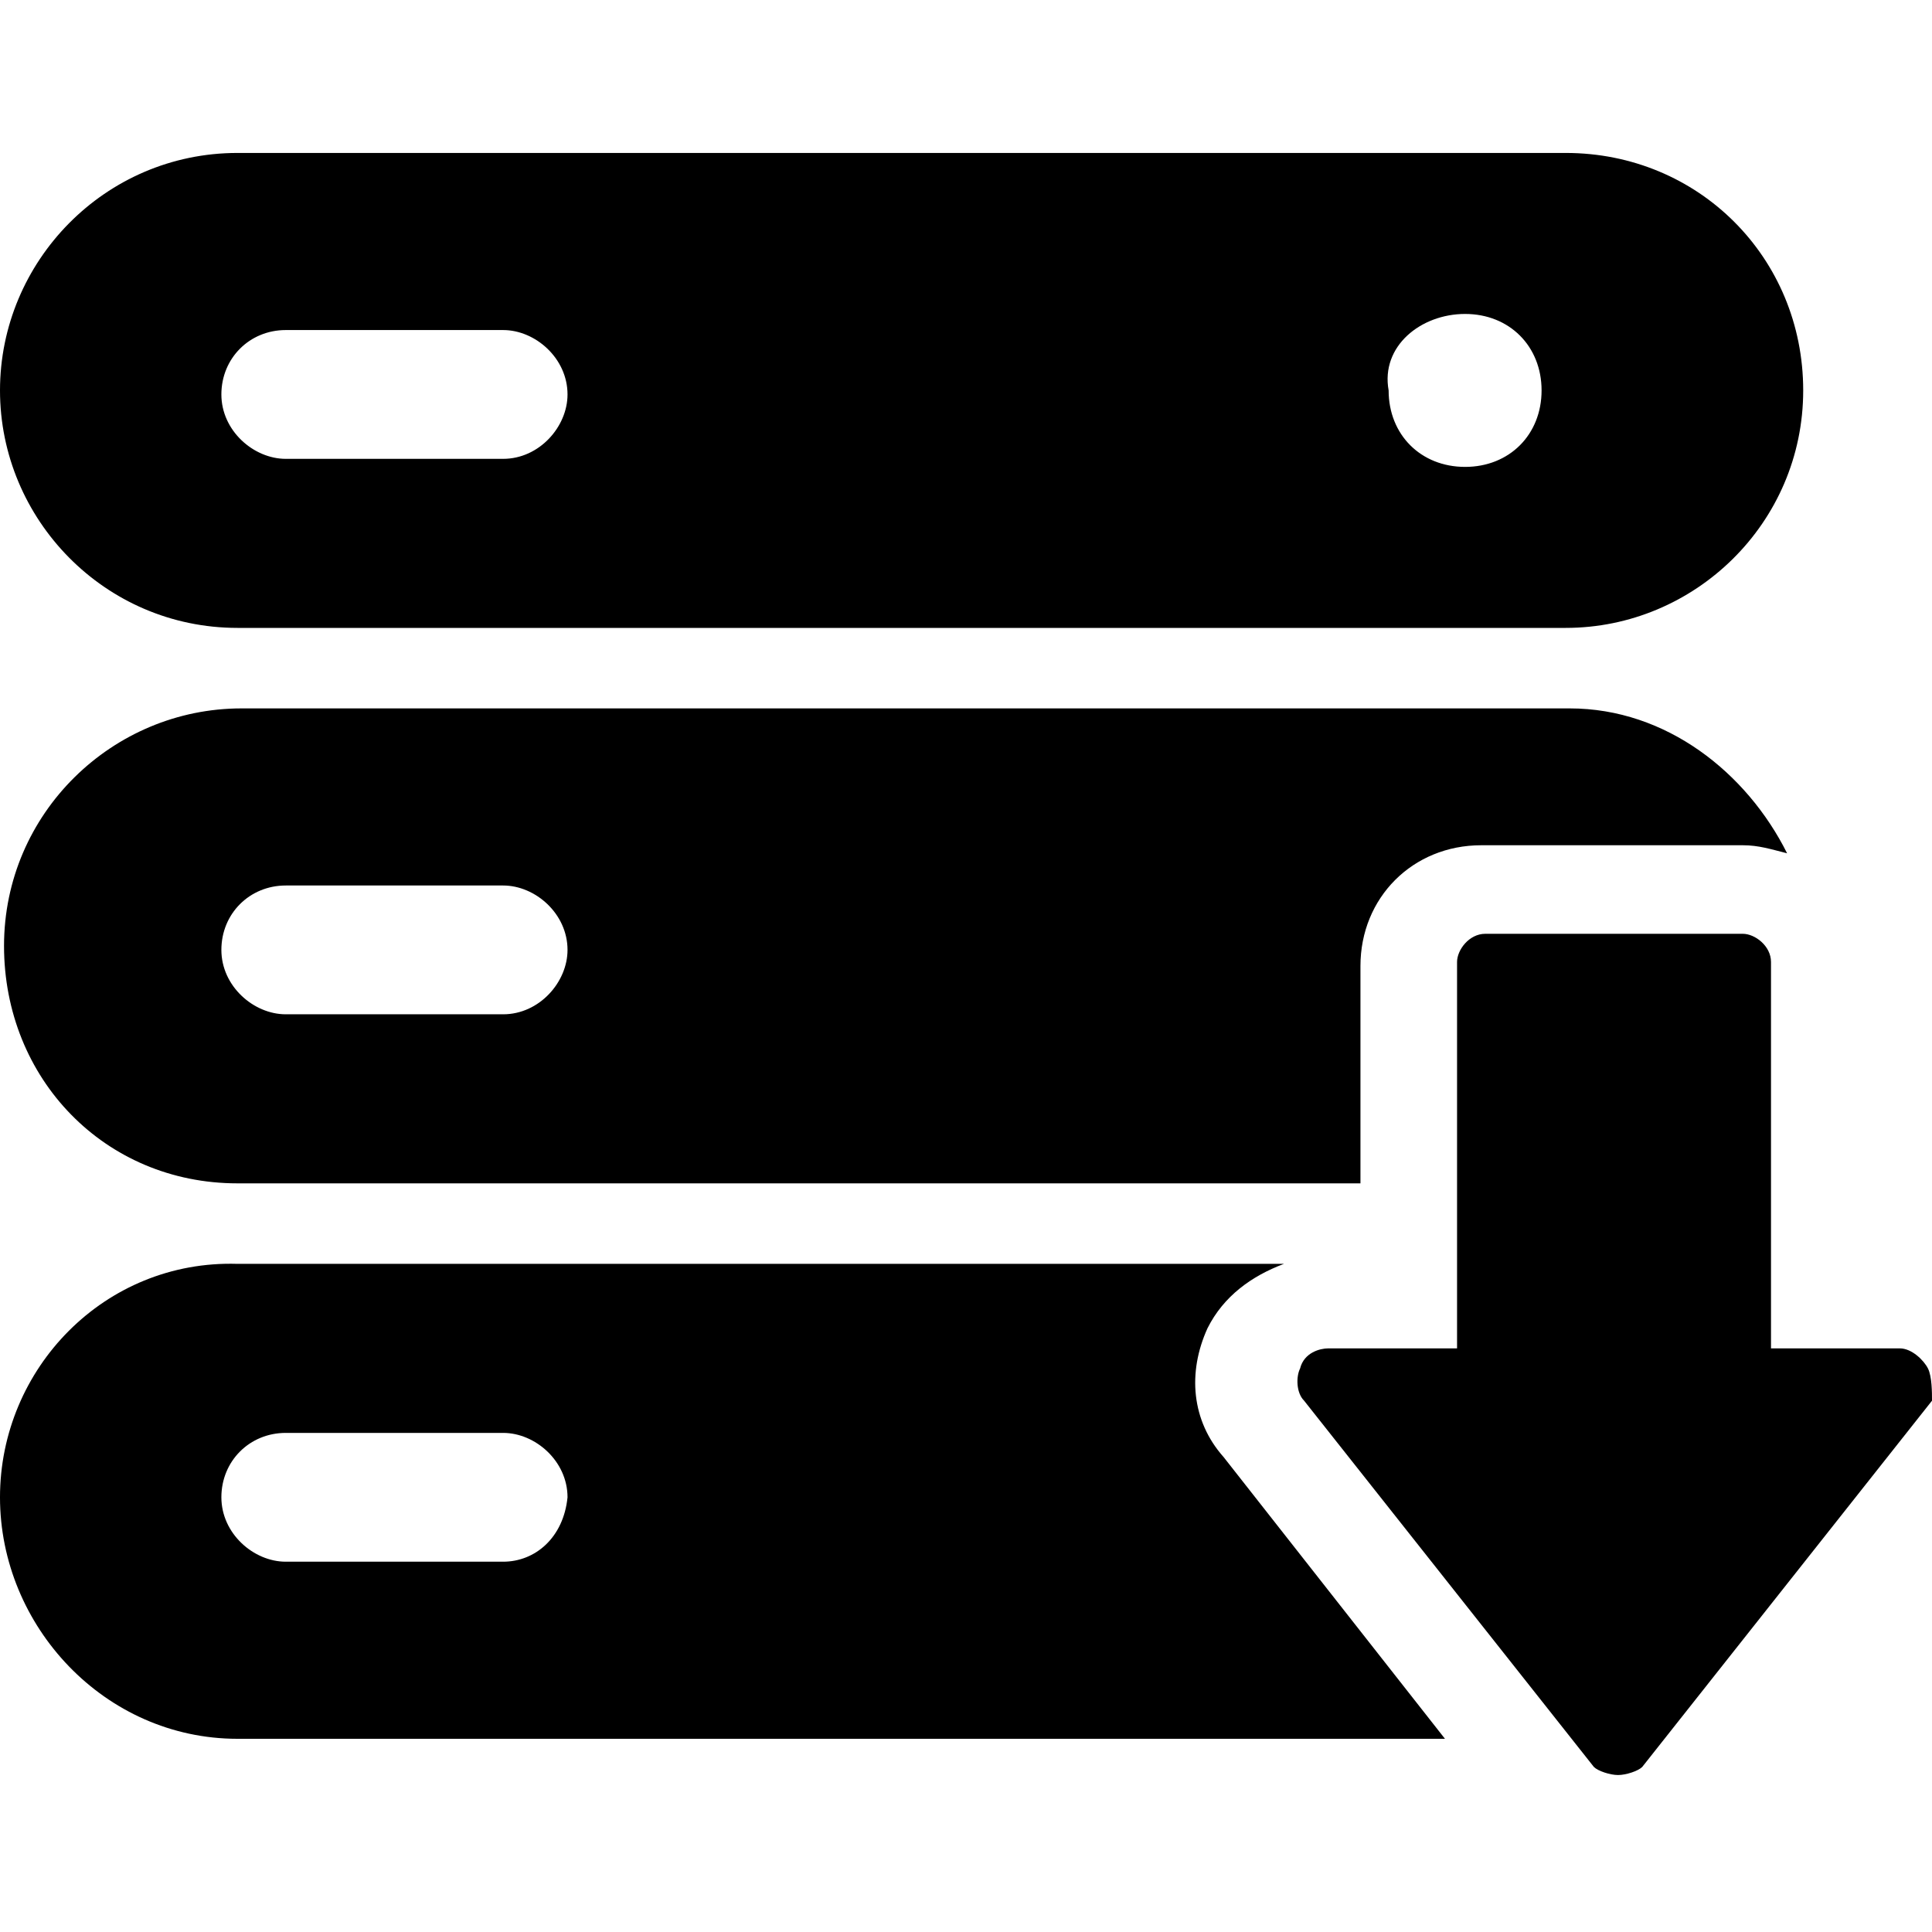 <svg enable-background="new 0 0 48 48" viewBox="0 0 48 48" xmlns="http://www.w3.org/2000/svg"><path d="m5.9 29.4h27.9v-5.4c0-1.7 1.3-3 3-3h6.5c.4 0 .7.1 1.1.2-1-2-3-3.6-5.4-3.6h-33c-3.2 0-5.9 2.6-5.9 5.9s2.5 5.9 5.8 5.9zm1.2-7.4h5.4c.8 0 1.6.7 1.6 1.6 0 .8-.7 1.6-1.6 1.6h-5.4c-.8 0-1.6-.7-1.6-1.6s.7-1.6 1.6-1.6z"/><path d="m5.9 15.6h33c3.2 0 5.9-2.6 5.9-5.9s-2.6-5.9-5.9-5.9h-33c-3.3 0-5.9 2.7-5.9 5.9s2.6 5.9 5.9 5.9zm30.5-7.8c1.1 0 1.9.8 1.9 1.9s-.8 1.9-1.9 1.9-1.9-.8-1.9-1.9c-.2-1.1.8-1.9 1.9-1.9zm-29.3.4h5.4c.8 0 1.6.7 1.6 1.6 0 .8-.7 1.6-1.6 1.6h-5.4c-.8 0-1.6-.7-1.6-1.6s.7-1.6 1.6-1.6z"/><path d="m30 33c.4-.8 1.1-1.3 1.9-1.6h-26c-3.3-.1-5.9 2.6-5.9 5.8s2.6 6 5.9 6h30l-5.5-7c-.8-.9-.9-2.1-.4-3.2zm-17.5 5.8h-5.4c-.8 0-1.6-.7-1.6-1.6s.7-1.6 1.6-1.6h5.4c.8 0 1.6.7 1.6 1.6-.1 1-.8 1.6-1.6 1.6z"/><path d="m47.9 34c-.1-.2-.4-.5-.7-.5h-3.2v-9.6c0-.4-.4-.7-.7-.7h-6.4c-.4 0-.7.4-.7.7v9.6h-3.2c-.2 0-.6.1-.7.5-.1.2-.1.6.1.8l7.2 9.1c.1.1.4.2.6.2s.5-.1.6-.2l7.2-9.1c0-.2 0-.6-.1-.8z"/></svg>